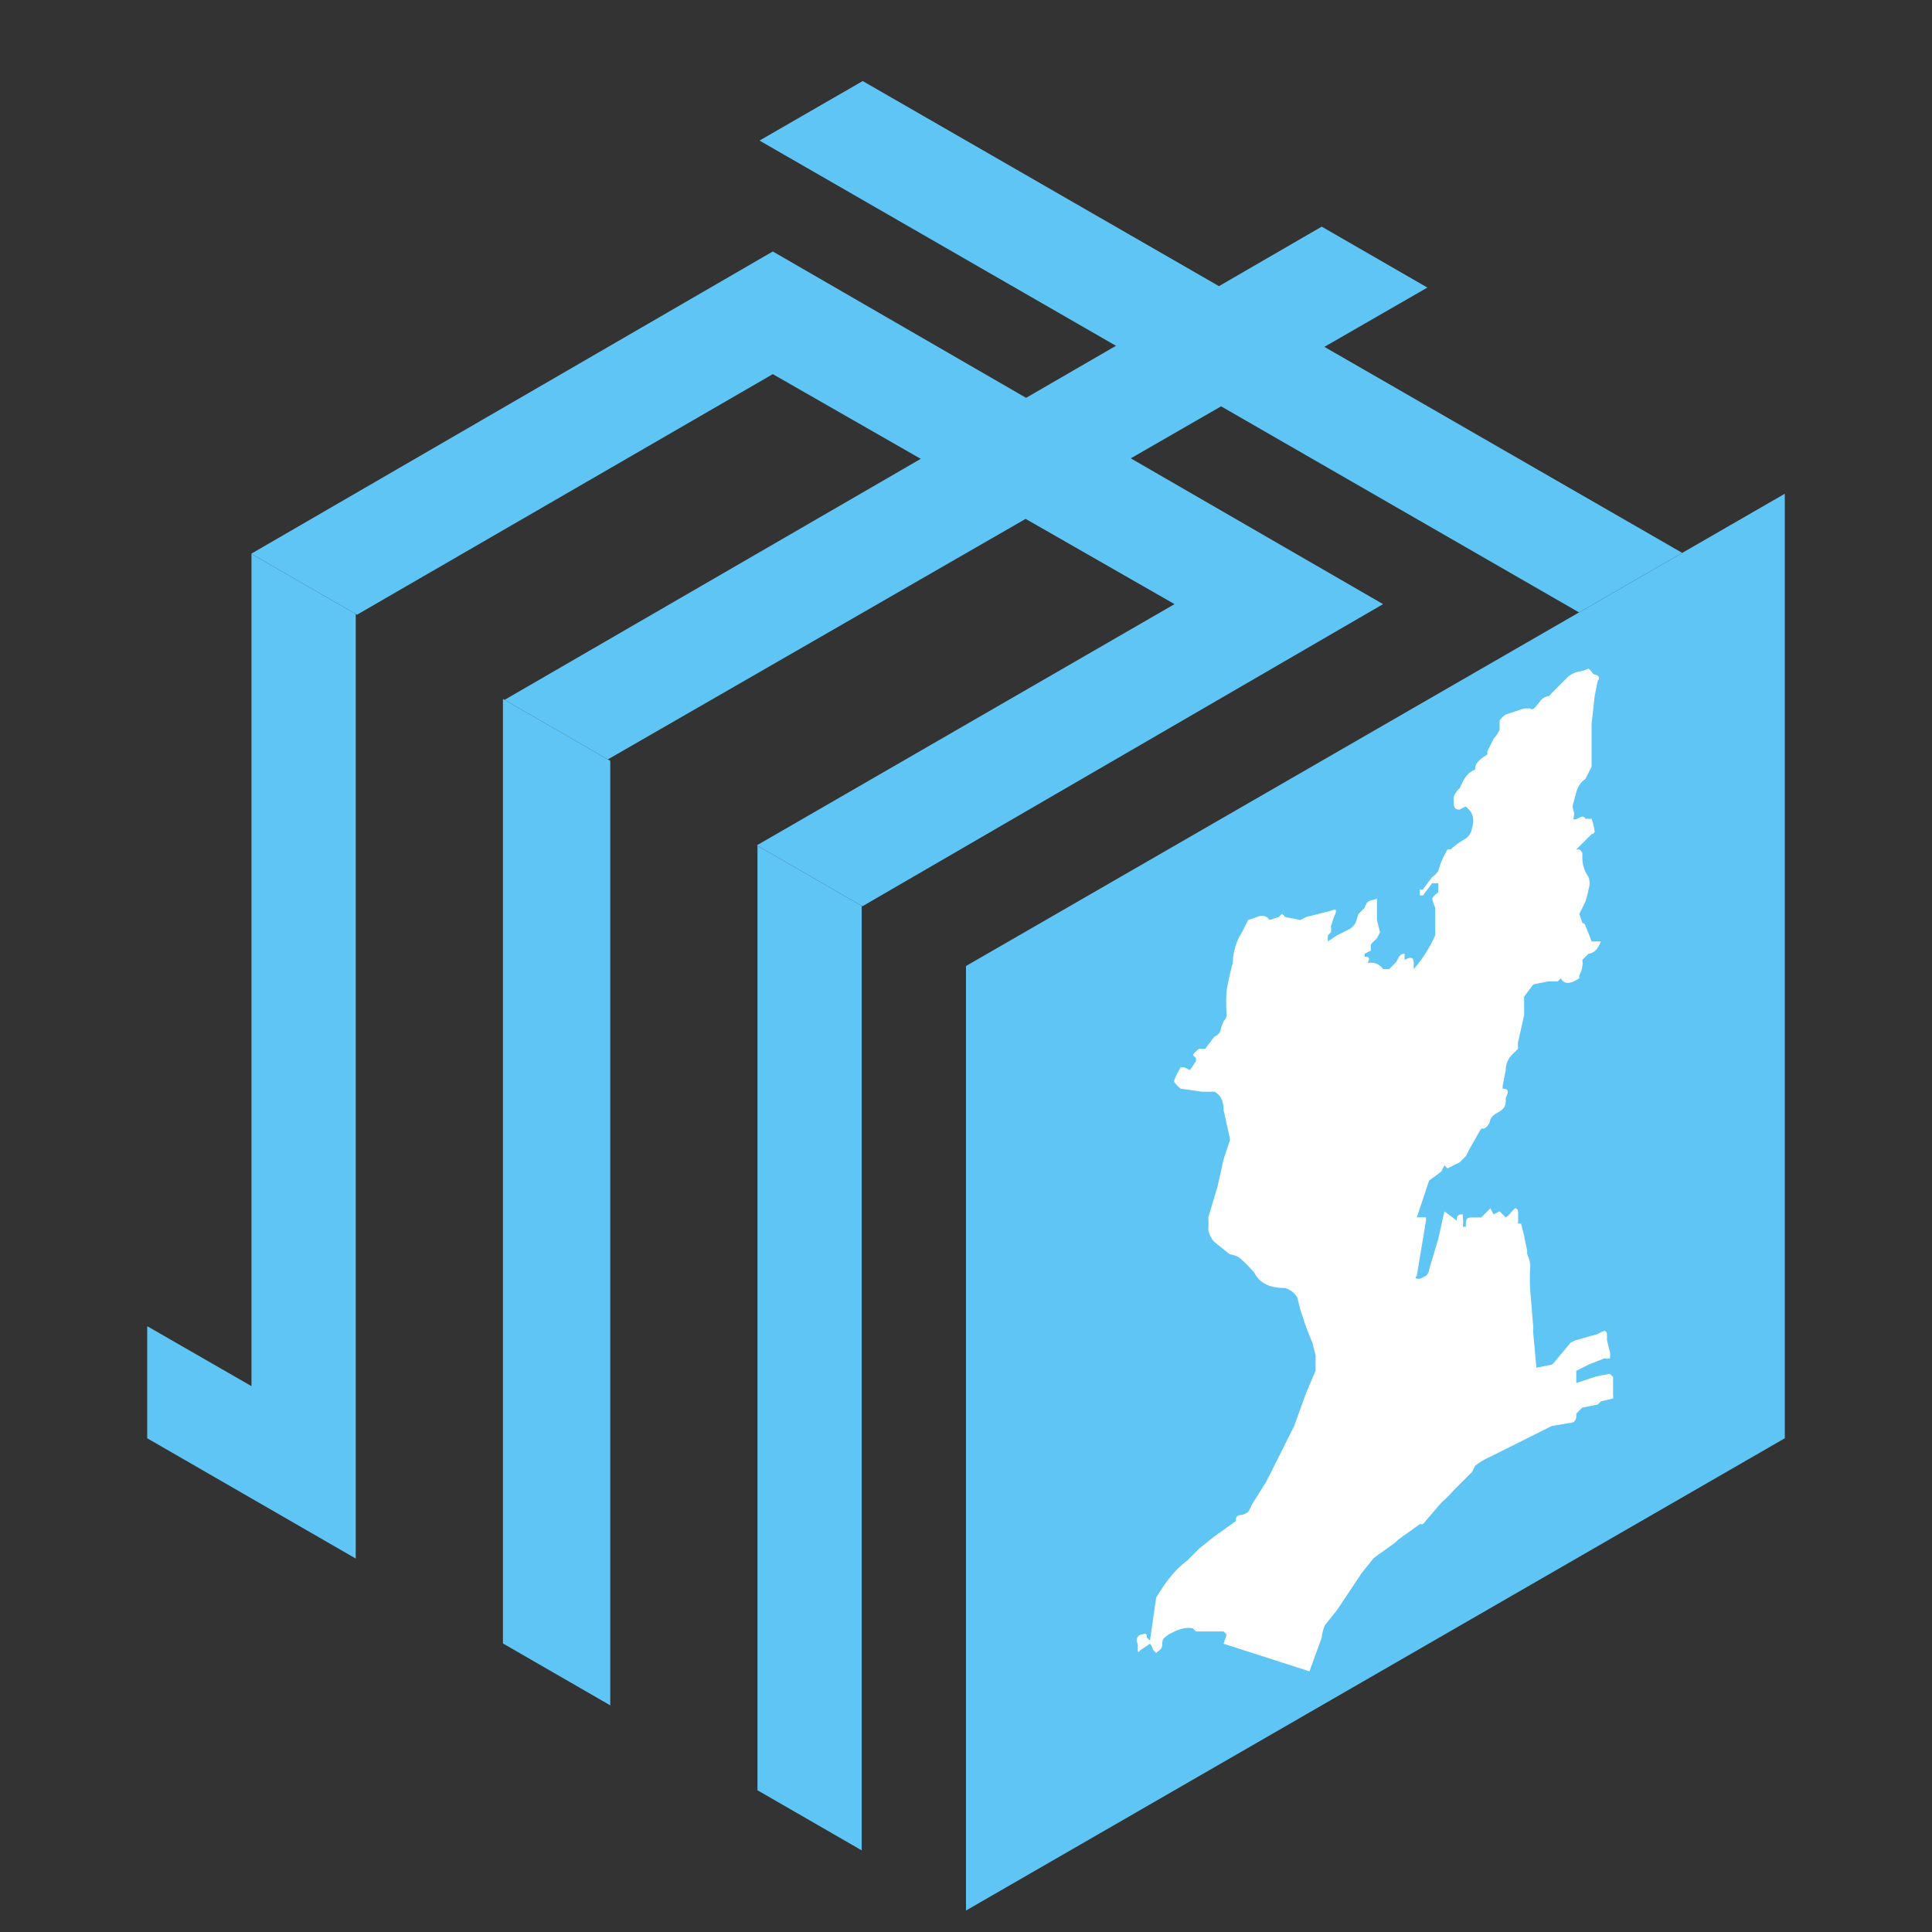 <svg xmlns="http://www.w3.org/2000/svg" viewBox="0 0 630 630" fill="none"><rect x="0" y="0" width="630" height="630" fill="#333333" stroke="none"/><defs><clipPath id="a"><path d="M582 161L315 7 48 161l267 154 267-154z"/></clipPath><clipPath id="b"><path d="M315 315L48 161v308l267 154V315z"/></clipPath></defs><path fill="#5fc5f5" d="M582 161v308L315 623V315l267-154z"/><path d="M315 315v308L48 469V161l267 154zM582 161L315 315 48 161 315 7l267 154z"/><g clip-path="url(#a)" fill="#5fc5f5"><path d="M241 42l17-29 297 171-17 29z"/><path d="M158 232L455 60l17 30-297 171z"/><path d="M258 309l-17-30 142-82-131-75-159 92-17-30L252 82l199 115-193 112z"/></g><g clip-path="url(#b)"><path fill="#5fc5f5" d="M164 221h35v342h-35zm-48 291l-91-53 17-30 40 23V173h34v339zm131-243h34v342h-34z"/></g><path fill="#fff" d="M399 536l1-3-1-1h-9l-1-1a7 7 0 00-3 0 13 13 0 00-3 1l-2 1c-1 1-2 1-2 3s-1 2-2 3l-1-1a5 5 0 00-1-2l-3 2c-1 1-1 1-1-1a6 6 0 000-1 2 2 0 011-3c1 0 2-1 2 1l1 1a2717 2717 0 012-14c3-5 6-9 10-12l4-4 5-4 7-5c0-1 0-2 2-2a6 6 0 002-1 7 7 0 001-2l5-8a16 16 0 011-2l4-8 4-8 4-11 3-7v-5l-1-4-2-5-2-6-1-4a7 7 0 00-4-3c-4 0-8-1-10-5a41 41 0 00-5-5 9 9 0 00-3-1l-5-4a8 8 0 01-2-4 25 25 0 000-4l3-10 2-9 2-6a4 4 0 000-1l-2-9c0-3-1-5-3-6h-4l-7-1a12 12 0 01-2-2 1 1 0 010-1 42 42 0 012-4h1a9 9 0 012 1l2-3a11 11 0 010-1 7 7 0 01-1-1 8 8 0 012-2h1a10 10 0 001 0l3-4a3 3 0 002-2 13 13 0 011-3 3 3 0 001-2 51 51 0 010-8 79 79 0 012-9c0-3 1-7 3-10l2-4 3-1a3 3 0 014 1l3-1 1-1a4 4 0 011 1l5 1 2-1 4-1 4-1c2-1 2 0 1 2l-1 3a6 6 0 010 2 12 12 0 01-1 1v2l3-2 4-2a6 6 0 002-2l1-3 2-2c1-3 2-2 4-3v5 2l1 4-1 2a21 21 0 00-2 2v2l-2 1v1c1 0 2 0 1 2a7 7 0 012 0 5 5 0 013 2h2l2-2c1-1 1-3 3-3v2c2-1 3-1 3 1v2a43 43 0 007-11v-4-1-2-2a16 16 0 01-1-3 6 6 0 012-2v-3h-2l-3 4h-1v-2a1 1 0 001 0l3-4a6 6 0 002-2 28 28 0 013-7 2 2 0 011 0 28 28 0 014-3 5 5 0 003-4c1-3 0-5-1-6l-1-1a10 10 0 00-2 1c-2 0-2-1-2-4a7 7 0 012-3c1-2 2-5 5-6 0-2 1-3 4-5v-1l2-4a14 14 0 002-3v-3a6 6 0 012-2l6-2h2c1 1 2-1 3-2a4 4 0 013-2 4 4 0 001-1l5-5a7 7 0 014-2 12 12 0 003-1l1 1a2 2 0 001 1c1 0 2 1 1 2l-1 5-1 9v14l-2 4c-3 2-3 5-4 8a3 3 0 000 2 4 4 0 010 3c1 1 3-2 4 0h2a25 25 0 011 4 1 1 0 01-1 1l-5 5h1a2 2 0 011 2 11 11 0 002 7 6 6 0 010 4 35 35 0 01-1 4l-2 4 1 3a1 1 0 011 1 58 58 0 012 5h3a7 7 0 01-1 2 4 4 0 01-3 2l-2 2a8 8 0 01-1 5 5 5 0 000 1c-3 2-5 2-6 0l-1 1h-3l-5 1-3 4v6l-2 9a5 5 0 000 1v1l-2 2a7 7 0 00-2 5l-1 5v1c2 0 2 1 1 3v1c0 2-1 3-3 4a5 5 0 00-2 2 4 4 0 01-2 3 5 5 0 01-1 0l-4 7a14 14 0 01-1 2l-2 2-4 2-1-1-1 2-4 3-4 12a23 23 0 013 0v1l-2 12-1 6c-1 1 0 1 1 1a14 14 0 002-1 3 3 0 001-2l3-10 2-9 4 3c0-2 1-2 2-2v1a10 10 0 010 3h1v-1c0-2 1-2 2-2h3l3-3 1 2 2-1 1 1 1 1a8 8 0 002-2l1-1a1 1 0 011 1 38 38 0 010 4h1l1 4 1 5a4 4 0 000 1 9 9 0 011 4 62 62 0 000 8l1 12a9 9 0 000 2l1 11 5-1a3 3 0 001-1l5-6a6 6 0 012-1l7-2a18 18 0 012-1 1 1 0 011 1 23 23 0 010 2l1 4a11 11 0 010 2 14 14 0 01-2 0l-5 2-4 2v4l6-2a50 50 0 015-1l1 1v6a3 3 0 010 1l-4 1-1 1-5 1a26 26 0 00-2 2 7 7 0 010 1 2 2 0 01-2 2l-6 1-10 5-10 5a23 23 0 00-5 3l-1 2-6 6a39 39 0 01-4 4l-6 7a5 5 0 01-1 0l-7 5-1 1-7 5-4 5-8 12-4 5a15 15 0 00-1 4l-4 11-28-9z"/></svg>
